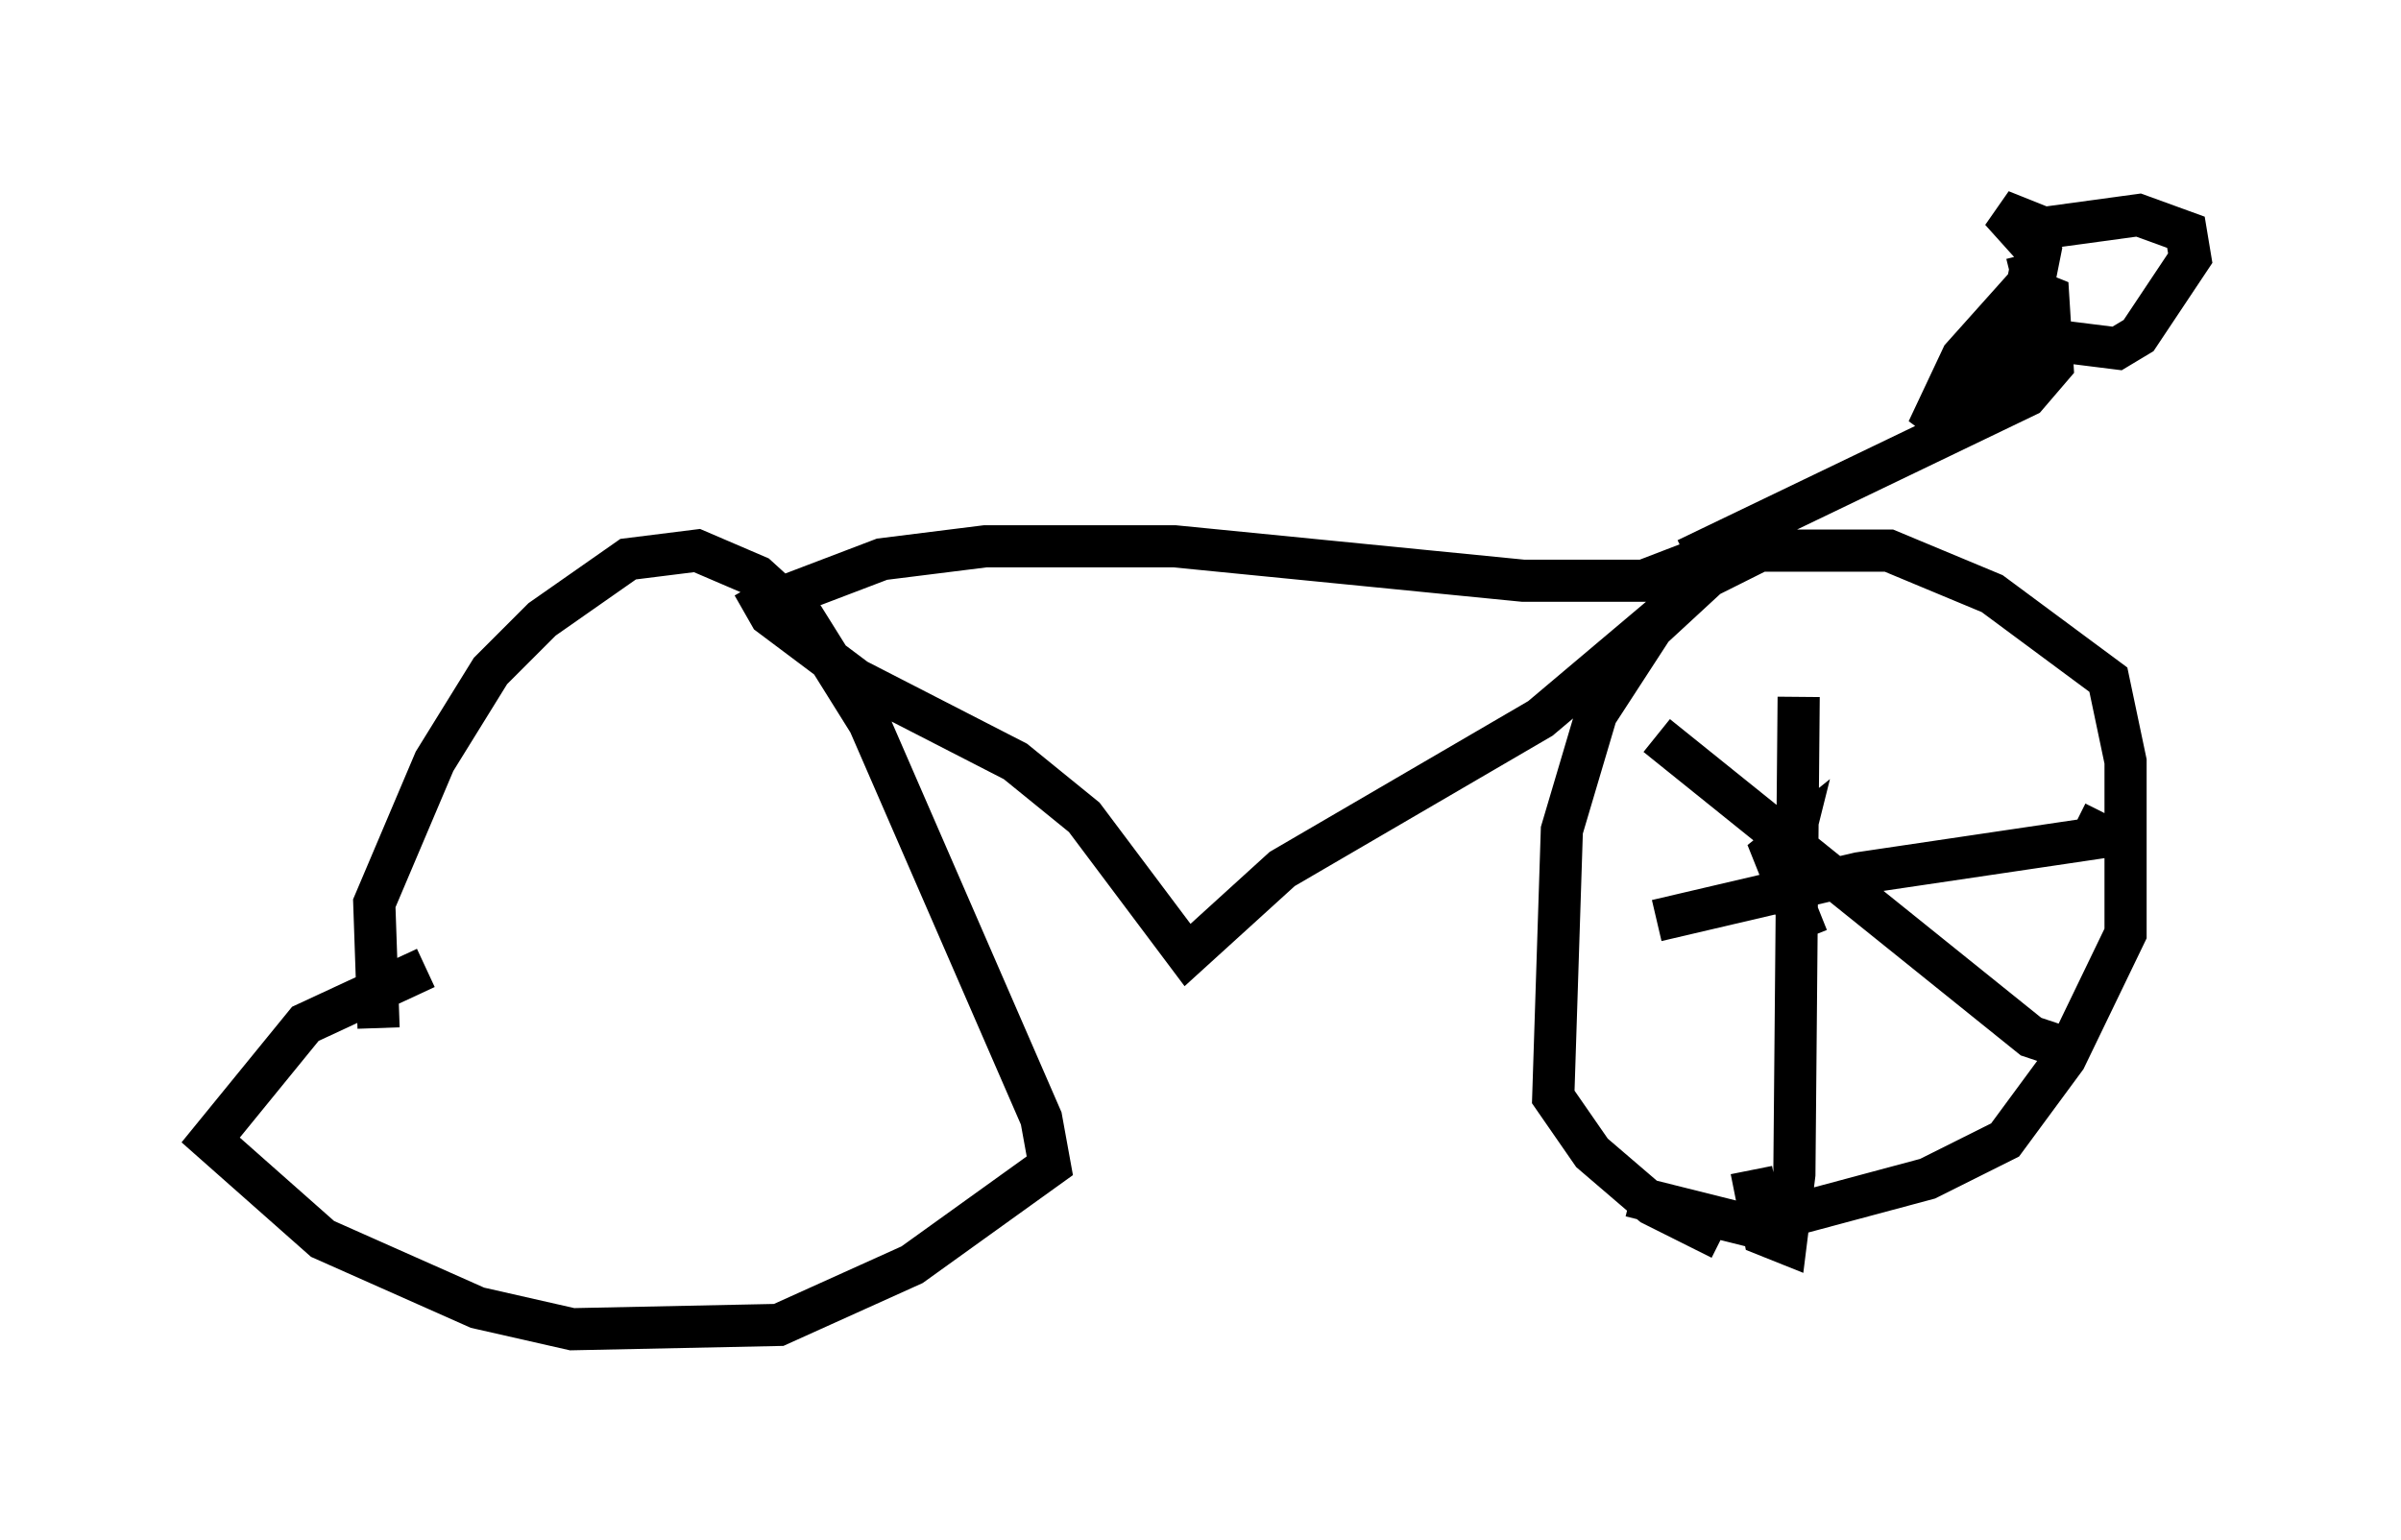 <?xml version="1.0" encoding="utf-8" ?>
<svg baseProfile="full" height="36.542" version="1.1" width="56.959" xmlns="http://www.w3.org/2000/svg" xmlns:ev="http://www.w3.org/2001/xml-events" xmlns:xlink="http://www.w3.org/1999/xlink"><defs /><rect fill="white" height="36.542" width="56.959" x="0" y="0" /><path d="M9.696, 25.927 m-0.715, -1.531 l-0.102, -2.96 1.429, -3.369 l1.327, -2.144 1.225, -1.225 l2.042, -1.429 1.633, -0.204 l1.429, 0.613 1.123, 1.021 l1.531, 2.45 4.083, 9.392 l0.204, 1.123 -3.267, 2.348 l-3.165, 1.429 -4.9, 0.102 l-2.246, -0.51 -3.675, -1.633 l-2.654, -2.348 2.246, -2.756 l2.858, -1.327 m30.727, 6.431 l-1.633, -0.817 -1.429, -1.225 l-0.919, -1.327 0.204, -6.329 l0.817, -2.756 1.327, -2.042 l1.327, -1.225 1.225, -0.613 l3.063, 0.0 2.45, 1.021 l2.756, 2.042 0.408, 1.94 l0.0, 4.083 -1.429, 2.96 l-1.429, 1.94 -1.838, 0.919 l-4.185, 1.123 -2.858, -0.715 m-19.906, -14.292 l2.144, -0.817 2.45, -0.306 l4.492, 0.0 8.269, 0.817 l2.858, 0.0 1.327, -0.51 l-0.51, 1.021 -3.267, 2.756 l-6.125, 3.573 -2.246, 2.042 l-2.45, -3.267 -1.633, -1.327 l-3.777, -1.94 -2.042, -1.531 l-0.408, -0.715 m22.152, -0.613 l8.065, -3.879 0.613, -0.715 l-0.102, -1.633 -0.51, -0.204 l-0.306, 1.531 -2.042, 1.838 l0.817, -1.735 1.735, -1.94 l0.102, -0.51 -0.919, -1.021 l1.021, 0.408 2.246, -0.306 l1.123, 0.408 0.102, 0.613 l-1.225, 1.838 -0.51, 0.306 l-1.633, -0.204 -0.51, -2.042 m-5.206, 16.231 l-0.817, -2.042 0.51, -0.408 l-0.102, 0.408 m0.204, -3.675 l-0.102, 11.331 -0.204, 1.633 l-0.51, -0.204 -0.306, -1.531 m-2.246, -5.921 l4.798, -1.123 5.513, -0.817 l0.306, -0.613 m-10.617, -1.838 l8.881, 7.146 0.613, 0.204 " fill="none" stroke="black" stroke-width="1" /></svg>
